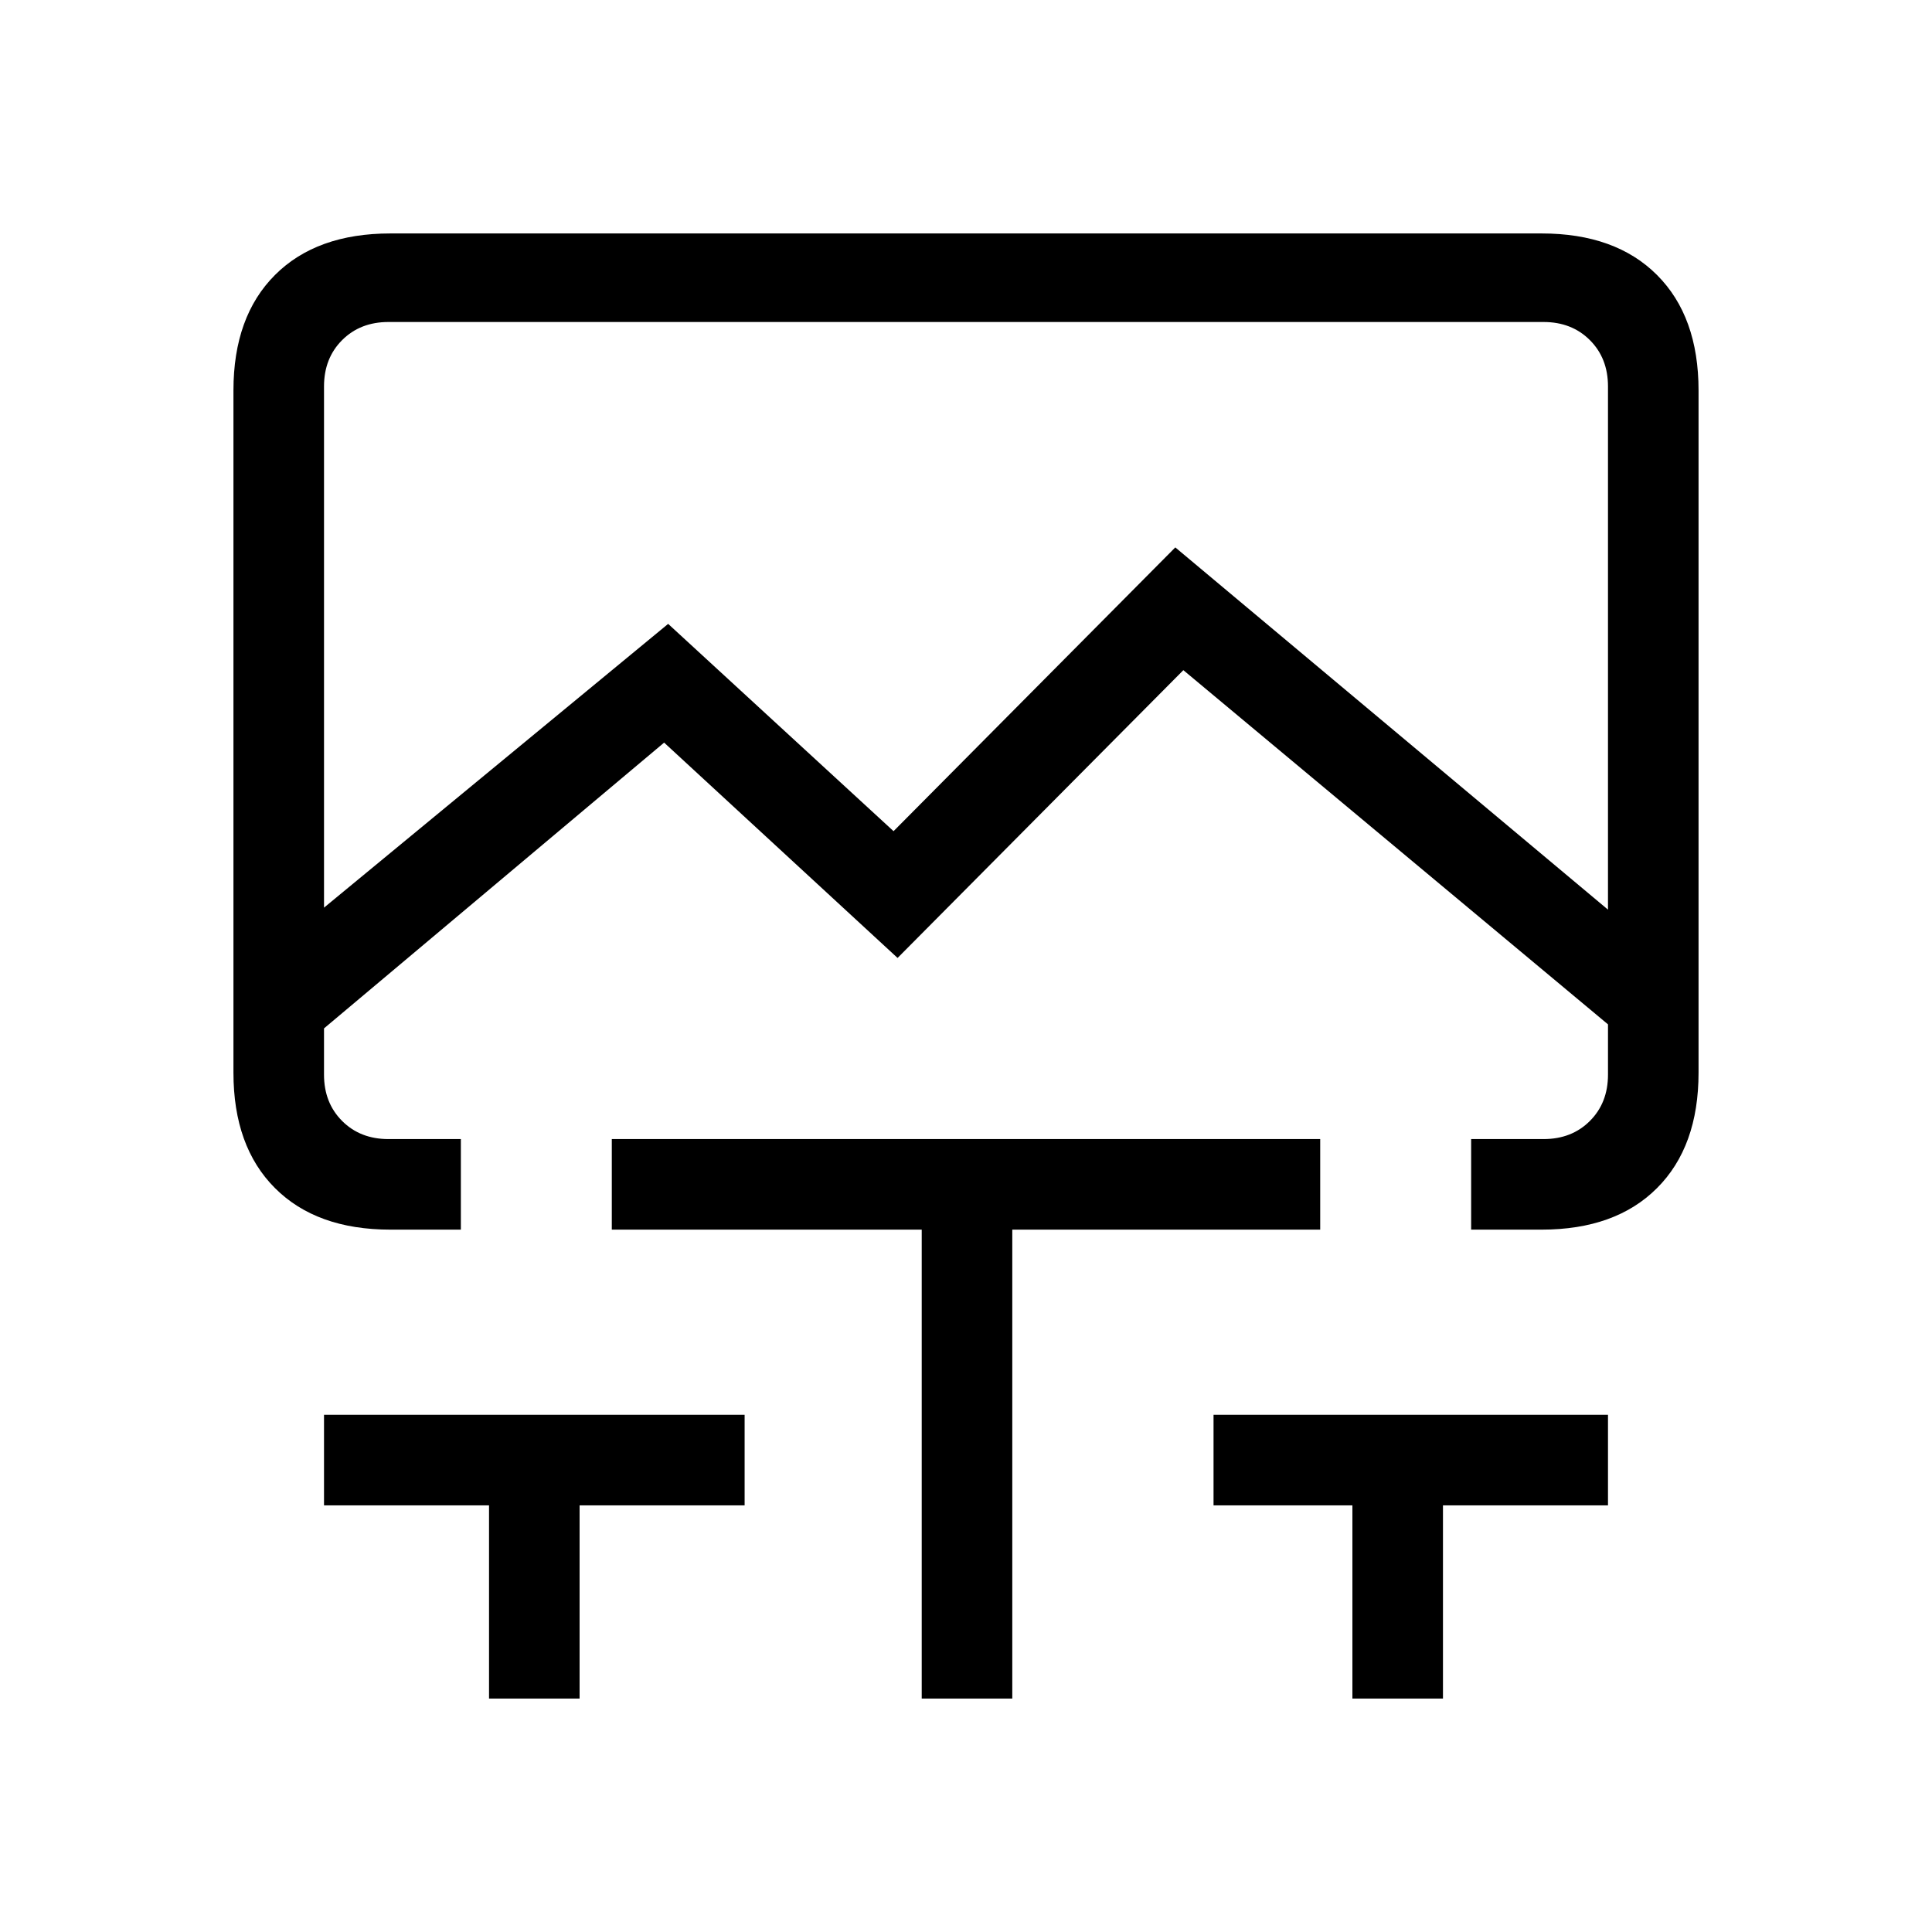<svg xmlns="http://www.w3.org/2000/svg" height="20" viewBox="0 -960 960 960" width="20"><path d="m161-509 171-141 112 103 140-141 215 180v-260q0-14-9-23t-23-9H193q-14 0-23 9t-9 23v259Zm82 393v-96h-82v-45h209v45h-82v96h-45Zm215 0v-233H304v-45h352v45H503v233h-45Zm214 0v-96h-69v-45h196v45h-82v96h-45ZM194-349q-36.73 0-57.36-20.64Q116-390.27 116-427v-339q0-36.72 20.64-57.36Q157.27-844 194-844h572q36.72 0 57.36 20.64T844-766v339q0 36.73-20.64 57.36Q802.72-349 766-349h-35v-45h36q14 0 23-9t9-23v-25L588-627 446-484 330-591 161-449v23q0 14 9 23t23 9h36v45h-35Zm286-451Z"/></svg>
